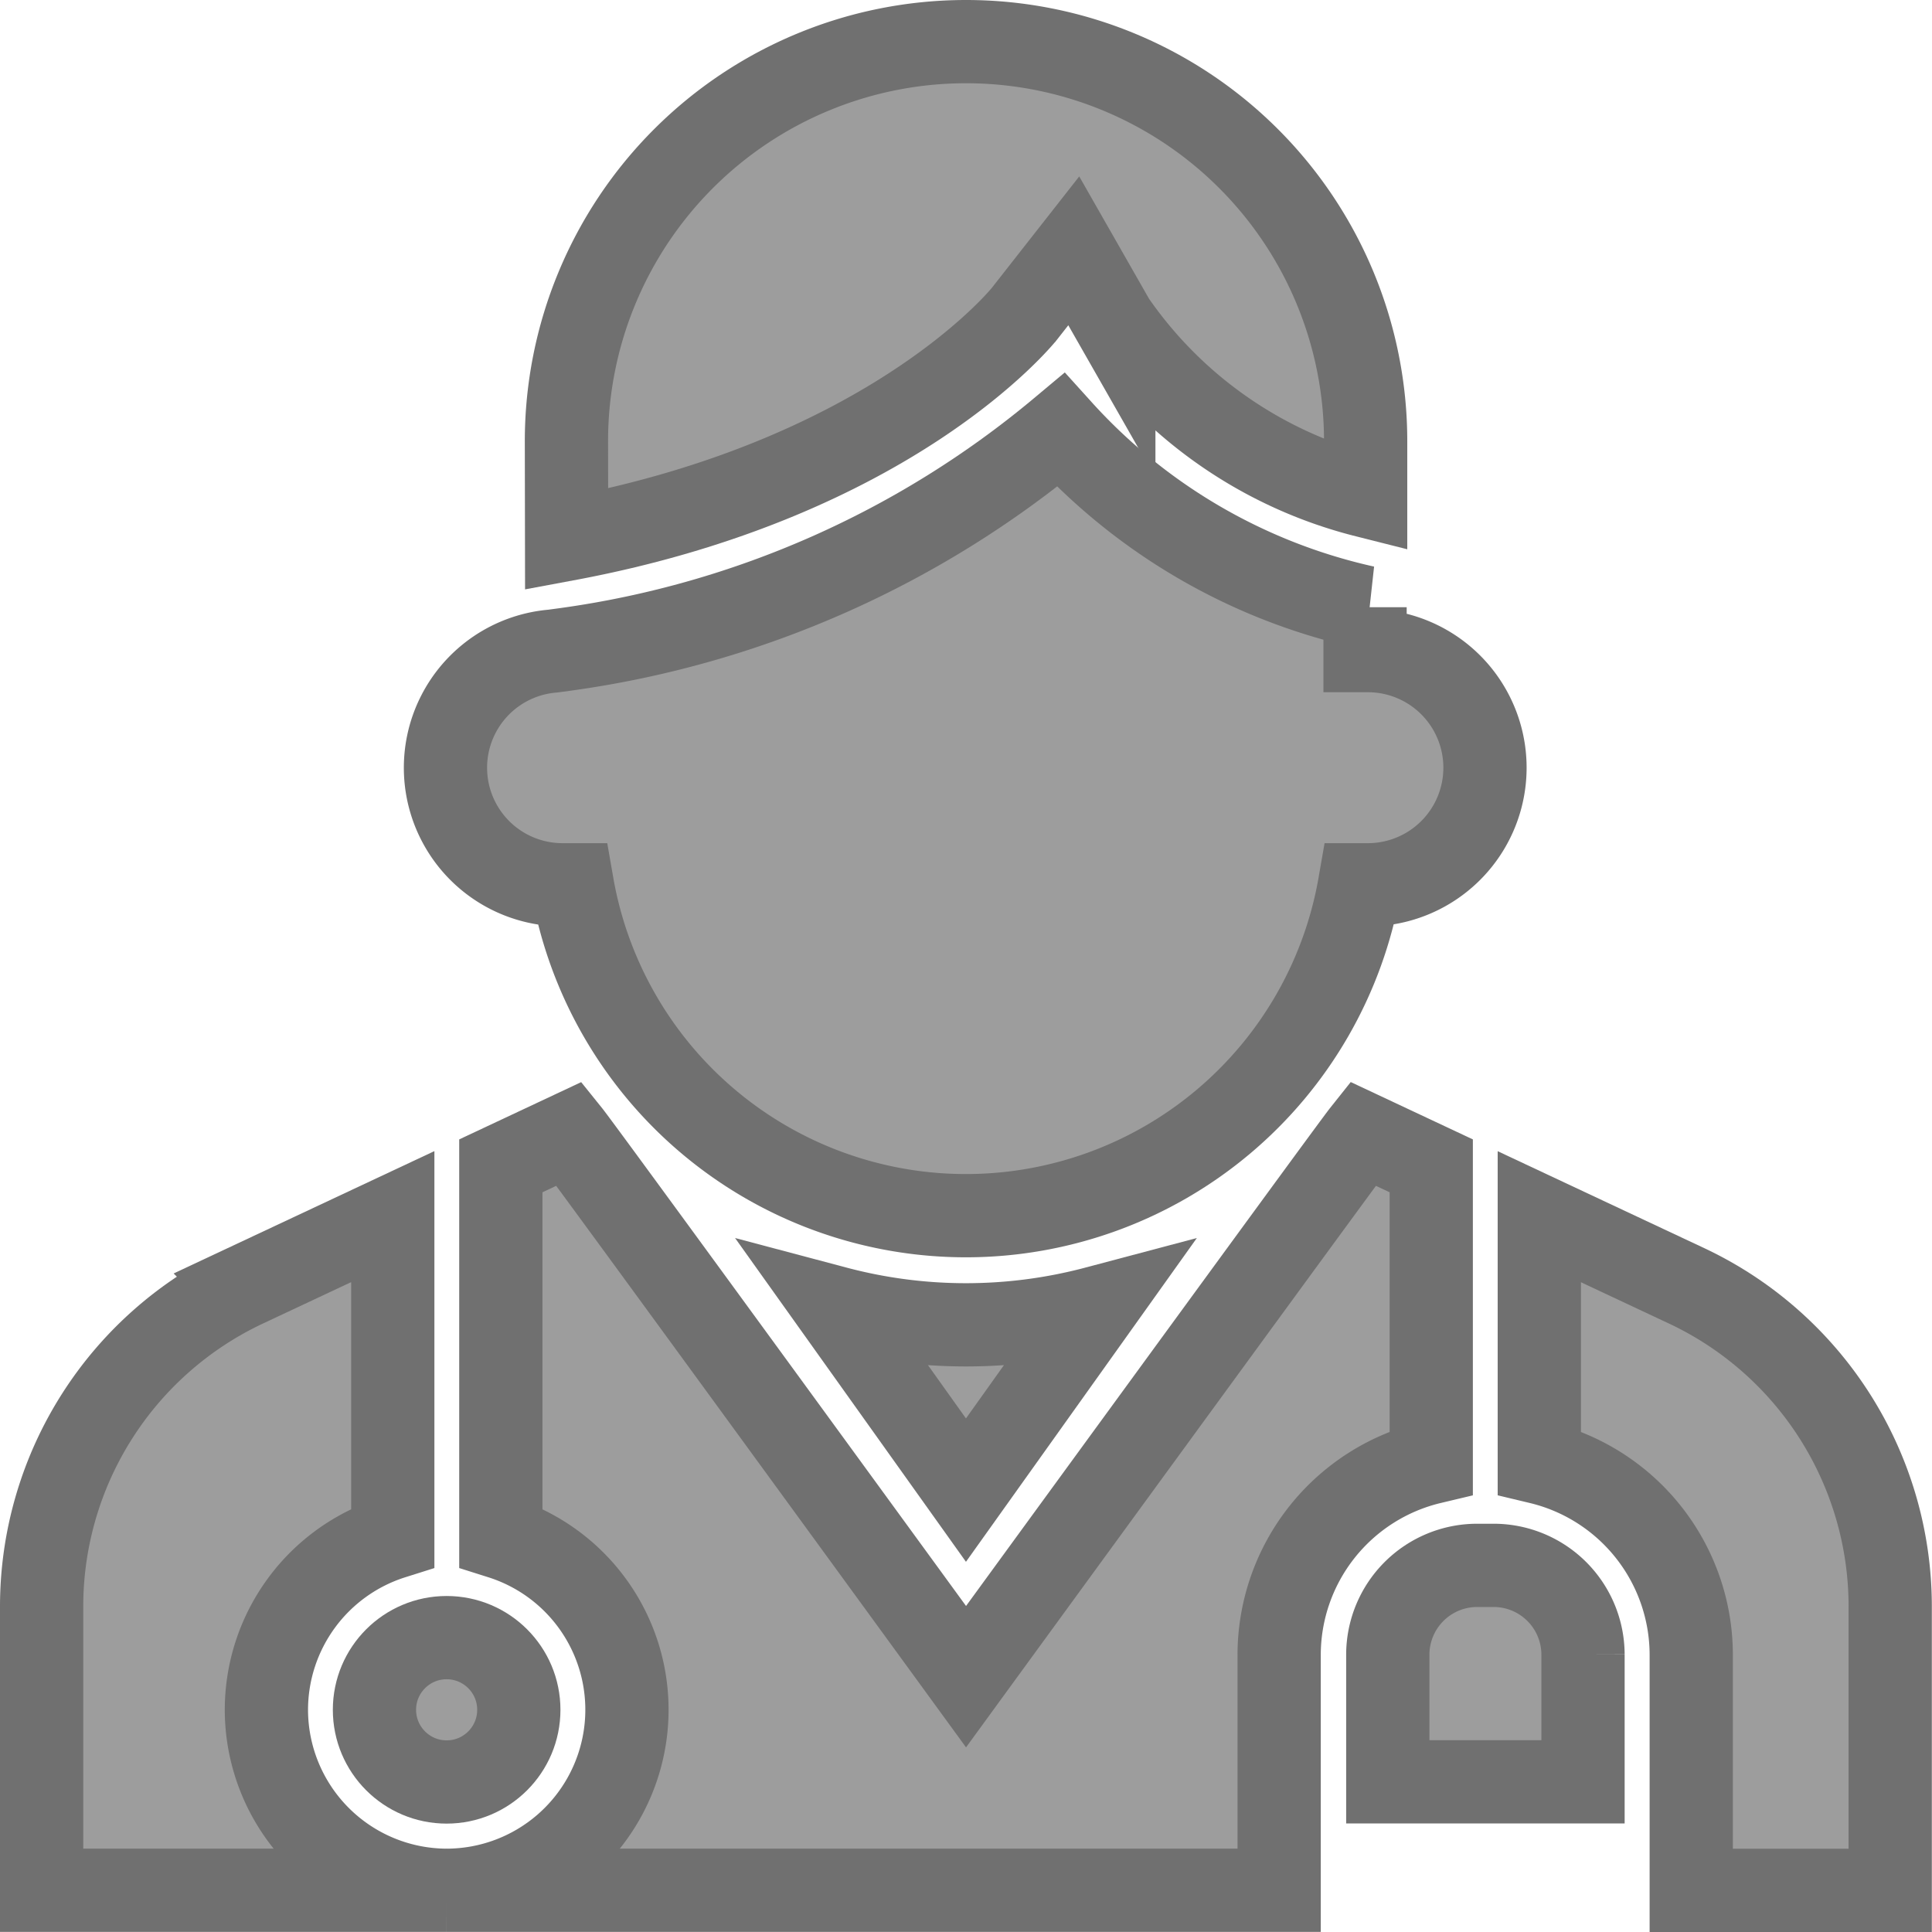 <svg xmlns="http://www.w3.org/2000/svg" width="23.207" height="23.207" viewBox="0 0 23.207 23.207">
  <g id="doctor_1_" data-name="doctor (1)" transform="translate(0.5 0.5)">
    <path id="Path_155" data-name="Path 155" d="M113.682,113.045a4.8,4.8,0,0,0,9.457,0h.1a1.406,1.406,0,0,0,0-2.813h-.034v-.521a6.959,6.959,0,0,1-3.655-2.128,11.775,11.775,0,0,1-5.94,2.633l-.163.022a1.406,1.406,0,0,0,.129,2.807Z" transform="translate(-107.308 -102.917)" fill="#9d9d9d" stroke="#707070" stroke-width="1"/>
    <path id="Path_156" data-name="Path 156" d="M145.384,5.978c3.909-.728,5.476-2.684,5.492-2.7l.6-.765.481.843a5.23,5.23,0,0,0,3.025,2.1V4.8a4.8,4.8,0,0,0-9.6,0Z" transform="translate(-139.078)" fill="#9d9d9d" stroke="#707070" stroke-width="1"/>
    <path id="Path_157" data-name="Path 157" d="M374.028,422h-.2a1.074,1.074,0,0,0-1.073,1.073V424.6H375.1v-1.529A1.074,1.074,0,0,0,374.028,422Z" transform="translate(-356.585 -403.697)" fill="#9d9d9d" stroke="#707070" stroke-width="1"/>
    <circle id="Ellipse_14" data-name="Ellipse 14" cx="0.867" cy="0.867" r="0.867" transform="translate(3.998 19.171)" fill="#9d9d9d" stroke="#707070" stroke-width="1"/>
    <path id="Path_158" data-name="Path 158" d="M223.128,350.683a6.085,6.085,0,0,1-3.122,0l1.561,2.189Z" transform="translate(-210.464 -335.473)" fill="#9d9d9d" stroke="#707070" stroke-width="1"/>
    <path id="Path_159" data-name="Path 159" d="M2.7,331.352a2.172,2.172,0,0,1,1.518-2.069v-3.855l-1.775.833A4.256,4.256,0,0,0,0,330.1v3.42H4.865A2.171,2.171,0,0,1,2.7,331.352Z" transform="translate(0 -311.314)" fill="#9d9d9d" stroke="#707070" stroke-width="1"/>
    <path id="Path_160" data-name="Path 160" d="M416.6,326.261l-1.775-.833v2.952a2.378,2.378,0,0,1,1.825,2.309v2.831h2.39V330.1A4.256,4.256,0,0,0,416.6,326.261Z" transform="translate(-396.835 -311.313)" fill="#9d9d9d" stroke="#707070" stroke-width="1"/>
    <path id="Path_161" data-name="Path 161" d="M124,306.413v-3.563l-.822-.386c-.164.206-4.766,6.522-4.766,6.522s-4.6-6.316-4.766-6.522l-.822.386v4.465a2.169,2.169,0,0,1-.651,4.237h10v-2.831A2.378,2.378,0,0,1,124,306.413Z" transform="translate(-107.308 -289.346)" fill="#9d9d9d" stroke="#707070" stroke-width="1"/>
  </g>
</svg>

